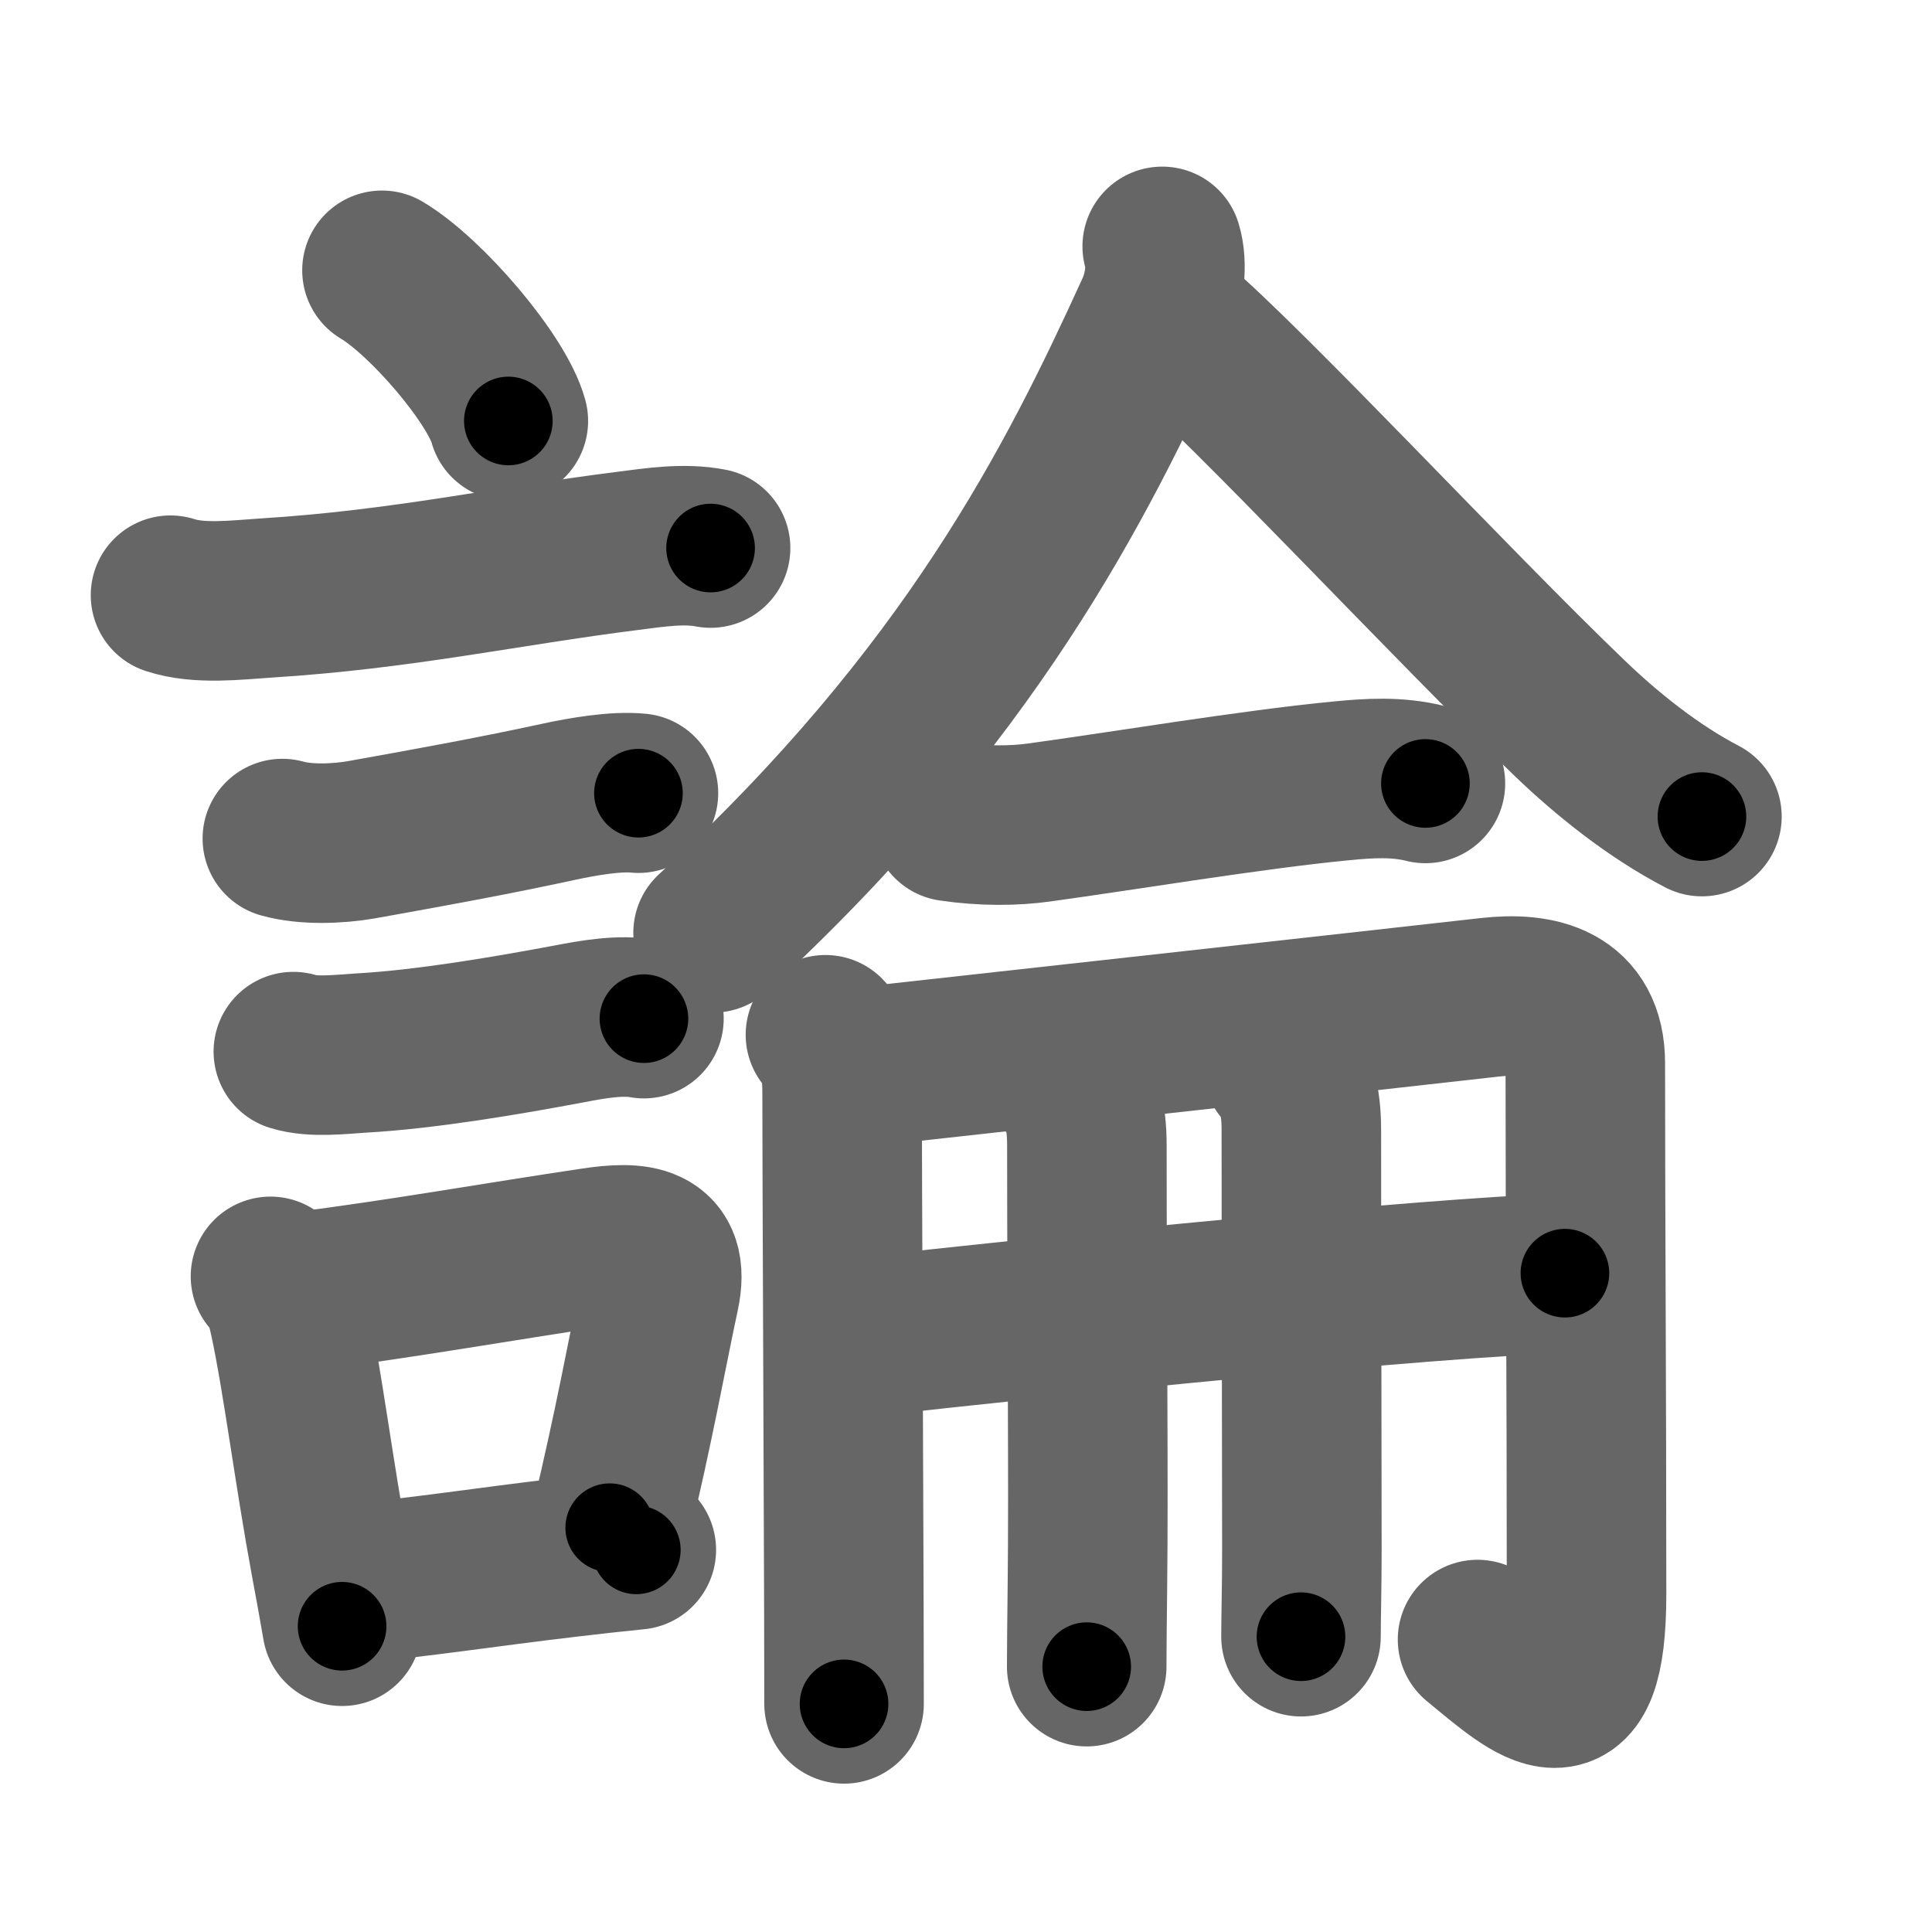 <svg xmlns="http://www.w3.org/2000/svg" width="109" height="109" viewBox="0 0 109 109" id="8ad6"><g fill="none" stroke="#666" stroke-width="9" stroke-linecap="round" stroke-linejoin="round"><g><g><path d="M21.55,15.25c2.52,1.5,6.5,6.17,7.13,8.5" /><path d="M9.62,33.58c1.61,0.53,3.72,0.27,5.38,0.16c7.68-0.48,13.44-1.78,20.49-2.67c1.48-0.19,3.12-0.44,4.6-0.15" /><path d="M15.93,47.31c1.31,0.37,3.11,0.3,4.45,0.07C24.62,46.62,28,46,31.5,45.24c1.39-0.3,3.25-0.62,4.52-0.49" /><path d="M16.55,59.33c1.13,0.35,2.66,0.15,3.83,0.08c3.6-0.2,8.15-0.97,11.77-1.65c1.3-0.25,2.87-0.53,4.18-0.29" /><g><path d="M15.26,72.01c0.67,0.66,0.89,1.6,1.08,2.48c0.71,3.3,1.4,8.74,2.28,13.49c0.25,1.33,0.48,2.61,0.68,3.77" /><path d="M17.04,72.87c5.77-0.74,11.14-1.7,16.46-2.49c2.4-0.36,4.34-0.26,3.72,2.62c-0.77,3.6-1.38,7.16-2.82,13.19" /><path d="M20,89.33c3.8-0.35,7.32-0.91,12-1.46c1.23-0.15,2.52-0.29,3.9-0.43" /></g></g><g p4:phon="侖" xmlns:p4="http://kanjivg.tagaini.net"><g><path d="M65.57,13.9c0.3,0.98,0.16,2.43-0.39,3.64c-4.43,9.71-10.43,21.71-24.95,35.09" /><path d="M66.12,18.13c4.41,3.74,15.76,15.99,22.47,22.42c2.04,1.96,4.66,4.08,7.43,5.52" /></g><g><g><path d="M53.66,46.35c1.84,0.27,3.55,0.25,4.99,0.05c4.68-0.64,11.99-1.86,16.97-2.34c1.63-0.16,3.19-0.26,4.8,0.14" /></g><g><g><path d="M46.57,58.38c0.84,0.84,0.94,2.13,0.94,3.28c0,4.24,0.07,18.71,0.1,29.09c0,1.97,0.01,3.8,0.01,5.38" /><path d="M48.54,60.21c8.51-0.94,29.2-3.23,35.48-3.94c2.8-0.32,5.42,0.29,5.42,3.71c0,9.26,0.07,17.9,0.07,29.95c0,7.96-2.78,5.35-6.15,2.57" /></g><g><g><path d="M48.28,75.48c12.09-1.36,31.97-3.36,40.01-3.65" /></g><g><path d="M60.25,61.02c0.74,0.74,1.07,1.85,1.07,3.6c0,9.75,0.1,19.03,0.03,24.88c-0.02,1.92-0.04,3.47-0.04,4.53" /></g><g><path d="M72.36,60.17c0.74,0.79,1.06,1.83,1.06,3.6c0,8.6,0.03,17.47,0.03,23.72c0,2.05-0.05,3.7-0.05,4.85" /></g></g></g></g></g></g></g><g fill="none" stroke="#000" stroke-width="5" stroke-linecap="round" stroke-linejoin="round"><path d="M21.55,15.25c2.52,1.5,6.5,6.17,7.13,8.5" stroke-dasharray="11.25" stroke-dashoffset="11.25"><animate attributeName="stroke-dashoffset" values="11.25;11.25;0" dur="0.112s" fill="freeze" begin="0s;8ad6.click" /></path><path d="M9.62,33.58c1.61,0.53,3.72,0.27,5.38,0.16c7.68-0.48,13.44-1.78,20.49-2.67c1.48-0.19,3.12-0.44,4.6-0.15" stroke-dasharray="30.711" stroke-dashoffset="30.711"><animate attributeName="stroke-dashoffset" values="30.711" fill="freeze" begin="8ad6.click" /><animate attributeName="stroke-dashoffset" values="30.711;30.711;0" keyTimes="0;0.267;1" dur="0.419s" fill="freeze" begin="0s;8ad6.click" /></path><path d="M15.93,47.31c1.31,0.37,3.11,0.3,4.45,0.07C24.62,46.62,28,46,31.5,45.24c1.39-0.3,3.25-0.62,4.52-0.49" stroke-dasharray="20.371" stroke-dashoffset="20.371"><animate attributeName="stroke-dashoffset" values="20.371" fill="freeze" begin="8ad6.click" /><animate attributeName="stroke-dashoffset" values="20.371;20.371;0" keyTimes="0;0.673;1" dur="0.623s" fill="freeze" begin="0s;8ad6.click" /></path><path d="M16.55,59.33c1.13,0.35,2.66,0.15,3.83,0.08c3.6-0.2,8.15-0.97,11.77-1.65c1.3-0.25,2.87-0.53,4.18-0.29" stroke-dasharray="19.959" stroke-dashoffset="19.959"><animate attributeName="stroke-dashoffset" values="19.959" fill="freeze" begin="8ad6.click" /><animate attributeName="stroke-dashoffset" values="19.959;19.959;0" keyTimes="0;0.757;1" dur="0.823s" fill="freeze" begin="0s;8ad6.click" /></path><path d="M15.26,72.01c0.67,0.66,0.89,1.6,1.08,2.48c0.71,3.3,1.4,8.74,2.28,13.49c0.25,1.33,0.48,2.61,0.68,3.77" stroke-dasharray="20.26" stroke-dashoffset="20.26"><animate attributeName="stroke-dashoffset" values="20.26" fill="freeze" begin="8ad6.click" /><animate attributeName="stroke-dashoffset" values="20.26;20.26;0" keyTimes="0;0.802;1" dur="1.026s" fill="freeze" begin="0s;8ad6.click" /></path><path d="M17.04,72.87c5.77-0.74,11.14-1.7,16.46-2.49c2.4-0.36,4.34-0.26,3.72,2.62c-0.77,3.6-1.38,7.16-2.82,13.19" stroke-dasharray="36.029" stroke-dashoffset="36.029"><animate attributeName="stroke-dashoffset" values="36.029" fill="freeze" begin="8ad6.click" /><animate attributeName="stroke-dashoffset" values="36.029;36.029;0" keyTimes="0;0.74;1" dur="1.386s" fill="freeze" begin="0s;8ad6.click" /></path><path d="M20,89.33c3.8-0.35,7.32-0.91,12-1.46c1.23-0.15,2.52-0.29,3.9-0.43" stroke-dasharray="16.014" stroke-dashoffset="16.014"><animate attributeName="stroke-dashoffset" values="16.014" fill="freeze" begin="8ad6.click" /><animate attributeName="stroke-dashoffset" values="16.014;16.014;0" keyTimes="0;0.897;1" dur="1.546s" fill="freeze" begin="0s;8ad6.click" /></path><path d="M65.57,13.9c0.3,0.98,0.16,2.43-0.39,3.64c-4.43,9.71-10.43,21.71-24.95,35.09" stroke-dasharray="47.12" stroke-dashoffset="47.12"><animate attributeName="stroke-dashoffset" values="47.12" fill="freeze" begin="8ad6.click" /><animate attributeName="stroke-dashoffset" values="47.12;47.12;0" keyTimes="0;0.766;1" dur="2.017s" fill="freeze" begin="0s;8ad6.click" /></path><path d="M66.12,18.13c4.41,3.74,15.76,15.99,22.47,22.42c2.04,1.96,4.66,4.08,7.43,5.52" stroke-dasharray="41.035" stroke-dashoffset="41.035"><animate attributeName="stroke-dashoffset" values="41.035" fill="freeze" begin="8ad6.click" /><animate attributeName="stroke-dashoffset" values="41.035;41.035;0" keyTimes="0;0.831;1" dur="2.427s" fill="freeze" begin="0s;8ad6.click" /></path><path d="M53.66,46.35c1.84,0.27,3.55,0.25,4.99,0.05c4.68-0.64,11.99-1.86,16.97-2.34c1.63-0.16,3.19-0.26,4.8,0.14" stroke-dasharray="26.967" stroke-dashoffset="26.967"><animate attributeName="stroke-dashoffset" values="26.967" fill="freeze" begin="8ad6.click" /><animate attributeName="stroke-dashoffset" values="26.967;26.967;0" keyTimes="0;0.9;1" dur="2.697s" fill="freeze" begin="0s;8ad6.click" /></path><path d="M46.57,58.38c0.84,0.84,0.94,2.13,0.94,3.28c0,4.24,0.07,18.71,0.1,29.09c0,1.97,0.01,3.8,0.01,5.38" stroke-dasharray="37.975" stroke-dashoffset="37.975"><animate attributeName="stroke-dashoffset" values="37.975" fill="freeze" begin="8ad6.click" /><animate attributeName="stroke-dashoffset" values="37.975;37.975;0" keyTimes="0;0.877;1" dur="3.077s" fill="freeze" begin="0s;8ad6.click" /></path><path d="M48.54,60.21c8.51-0.94,29.2-3.23,35.48-3.94c2.8-0.32,5.42,0.29,5.42,3.71c0,9.26,0.07,17.9,0.07,29.95c0,7.96-2.78,5.35-6.15,2.57" stroke-dasharray="84.644" stroke-dashoffset="84.644"><animate attributeName="stroke-dashoffset" values="84.644" fill="freeze" begin="8ad6.click" /><animate attributeName="stroke-dashoffset" values="84.644;84.644;0" keyTimes="0;0.829;1" dur="3.713s" fill="freeze" begin="0s;8ad6.click" /></path><path d="M48.28,75.48c12.09-1.36,31.97-3.36,40.01-3.65" stroke-dasharray="40.183" stroke-dashoffset="40.183"><animate attributeName="stroke-dashoffset" values="40.183" fill="freeze" begin="8ad6.click" /><animate attributeName="stroke-dashoffset" values="40.183;40.183;0" keyTimes="0;0.902;1" dur="4.115s" fill="freeze" begin="0s;8ad6.click" /></path><path d="M60.25,61.02c0.74,0.74,1.07,1.85,1.07,3.6c0,9.75,0.1,19.03,0.03,24.88c-0.02,1.92-0.04,3.47-0.04,4.53" stroke-dasharray="33.267" stroke-dashoffset="33.267"><animate attributeName="stroke-dashoffset" values="33.267" fill="freeze" begin="8ad6.click" /><animate attributeName="stroke-dashoffset" values="33.267;33.267;0" keyTimes="0;0.925;1" dur="4.448s" fill="freeze" begin="0s;8ad6.click" /></path><path d="M72.36,60.17c0.74,0.79,1.06,1.83,1.06,3.6c0,8.6,0.03,17.47,0.03,23.72c0,2.05-0.05,3.7-0.05,4.85" stroke-dasharray="32.421" stroke-dashoffset="32.421"><animate attributeName="stroke-dashoffset" values="32.421" fill="freeze" begin="8ad6.click" /><animate attributeName="stroke-dashoffset" values="32.421;32.421;0" keyTimes="0;0.932;1" dur="4.772s" fill="freeze" begin="0s;8ad6.click" /></path></g></svg>